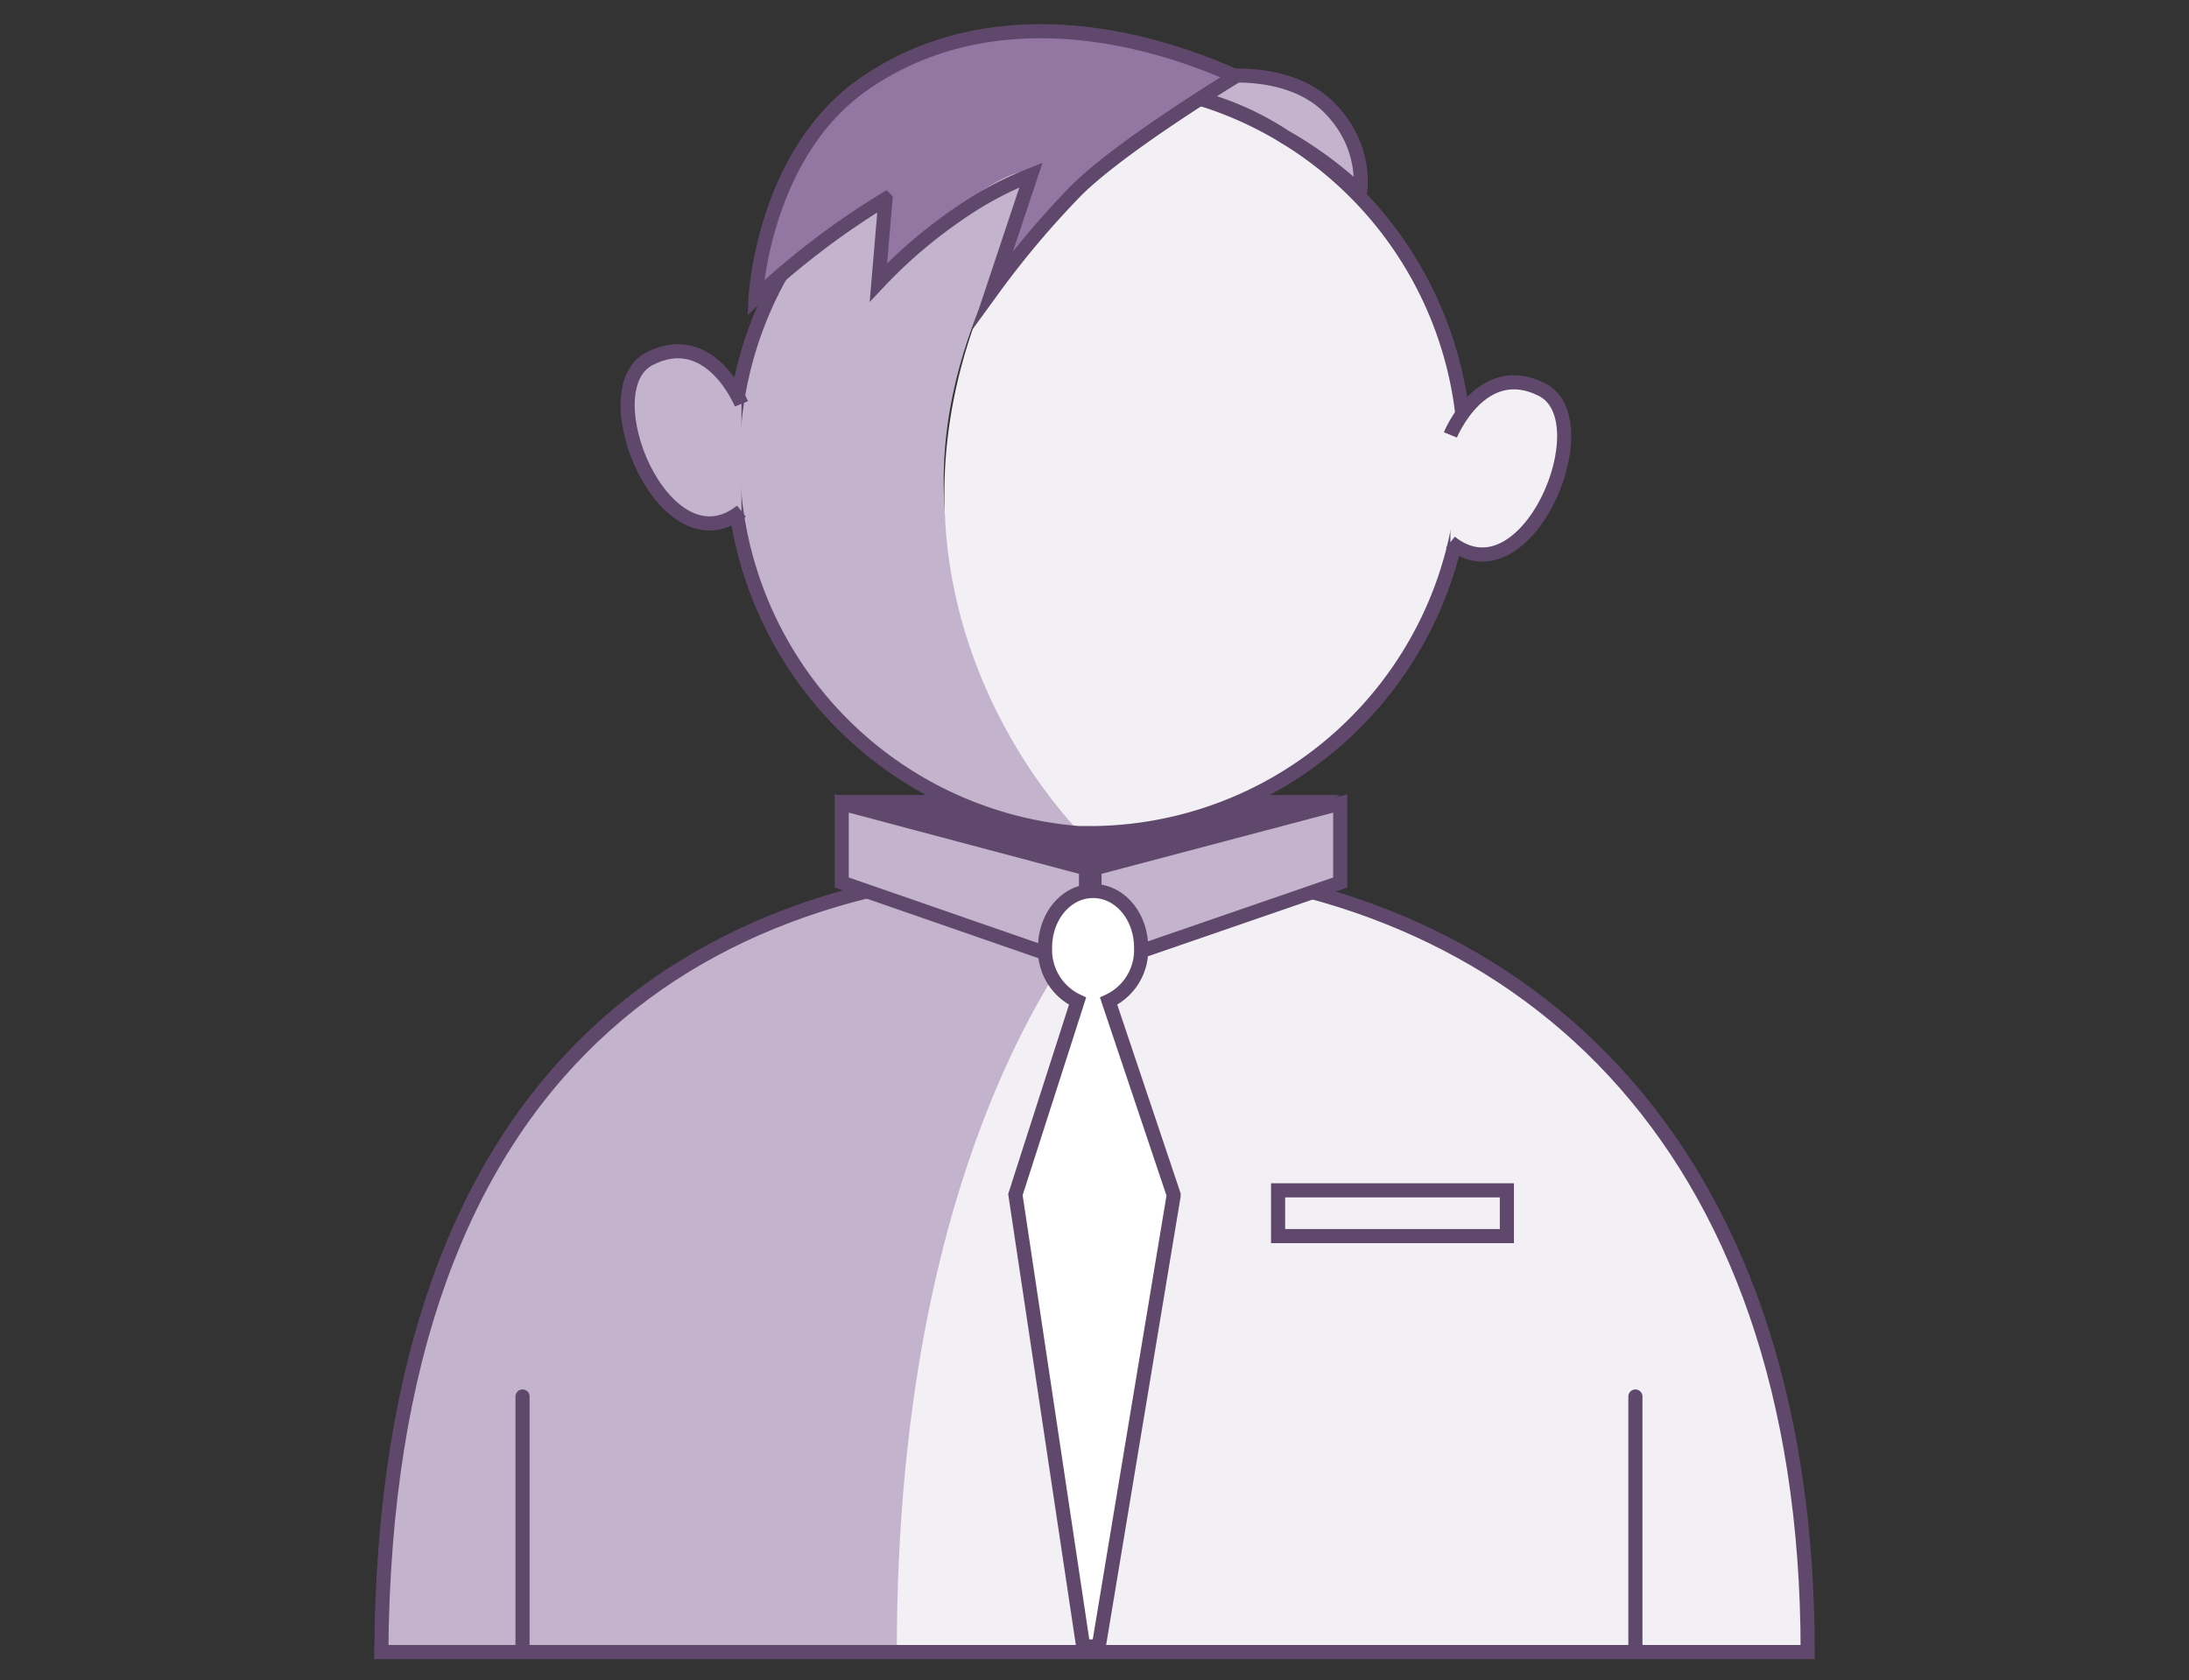 <svg id="Layer_1" data-name="Layer 1" xmlns="http://www.w3.org/2000/svg" viewBox="0 0 155 119"><rect x="0" y="0" width="155" height="119" fill="#333333" stroke="none"/><title>woorank help icons</title><polygon points="59 56.3 94.9 56.3 76.9 65.8 59 56.3" fill="#5f486b"/><path d="M80.8,61.3c-3.5,3.1-18.4,16.3-17.3,55.5H128C128,80.3,107.2,62.6,80.8,61.3Z" fill="#f3f0f5"/><path d="M80.8,61.3H77.7C49.8,61.2,27.3,75.1,27,117H63.5C63.5,79.9,77.3,64.4,80.8,61.3Z" fill="#c4b3cc"/><path d="M79.4,5.9H77.5A26.6,26.6,0,0,0,76.4,59C69.4,47.1,57.5,32,79.4,5.9Z" fill="#c4b3cc"/><path d="M79.4,5.9c-21.8,25-10,45.5-2.9,53.1h1.1A26.6,26.6,0,0,0,79.4,5.9Z" fill="#f3f0f5"/><path d="M80.8,61.3H77.7C49.8,61.2,27.3,75.1,27,117H128C128,80.3,107.2,62.6,80.8,61.3Z" fill="none" stroke="#5f486b" stroke-miterlimit="10"/><path d="M76.4,59h1.1A26.6,26.6,0,0,0,79.4,5.9H77.5A26.6,26.6,0,0,0,76.4,59Z" fill="none" stroke="#5f486b" stroke-miterlimit="10"/><polygon points="59.6 62.5 59.6 56.9 76.9 61.5 76.9 68.5 59.6 62.5" fill="#c4b3cc" stroke="#5f486b" stroke-miterlimit="10"/><polygon points="94.9 62.5 94.9 56.9 77.5 61.5 77.5 68.5 94.9 62.5" fill="#c4b3cc" stroke="#5f486b" stroke-miterlimit="10"/><path d="M83.1,84.6,78.5,70.9a4,4,0,0,0,2.3-3.8c0-2.2-1.5-4-3.4-4s-3.4,1.8-3.4,4a4,4,0,0,0,2.3,3.8L71.9,84.6l4.8,32h1.1l5.3-31.9h0Z" fill="#fff" stroke="#5f486b" stroke-miterlimit="10"/><path d="M52.5,28.6s-2.2-5.4-6.5-3.2,1.1,15.1,6.5,10.8" fill="#c4b3cc"/><path d="M52.5,28.6s-2.2-5.4-6.5-3.2,1.1,15.1,6.5,10.8" fill="none" stroke="#5f486b" stroke-miterlimit="10"/><path d="M102.7,30.8s2.2-5.4,6.5-3.2-1.1,15.1-6.5,10.8" fill="#f3f0f5"/><path d="M102.7,30.8s2.2-5.4,6.5-3.2-1.1,15.1-6.5,10.8" fill="none" stroke="#5f486b" stroke-miterlimit="10"/><path d="M86.5,5.4S91.9,4.3,94,7.6a11.9,11.9,0,0,1,2.2,6A27.9,27.9,0,0,0,91,9.7a20.7,20.7,0,0,0-5.6-2.6Z" fill="#c4b3cc"/><path d="M86.5,5.4s4.8-.6,7.6,2.2,2.2,6,2.2,6A27.9,27.9,0,0,0,91,9.7a20.7,20.7,0,0,0-5.6-2.6Z" fill="none" stroke="#5f486b" stroke-miterlimit="10"/><path d="M87,6s-7.6,4.3-10.8,7.6a63.9,63.9,0,0,0-5.9,7L73,12.4s-.3-1-3.6,1.2A54.3,54.3,0,0,0,62.2,20l.5-5.9a55.7,55.7,0,0,0-9.2,7S54,11,61.1,6,82.7,1.6,87,6Z" fill="#9476a3"/><path d="M87.5,5.4s-8.1,4.9-11.3,8.1a63.9,63.9,0,0,0-5.9,7L73,12.4a24.8,24.8,0,0,0-5.2,2.8A34.5,34.5,0,0,0,62.2,20l.5-5.9a55.7,55.7,0,0,0-9.2,7S54,11,61.1,6,77.8,1.1,87.5,5.4Z" fill="none" stroke="#5f486b" stroke-miterlimit="10"/><line x1="37" y1="98.9" x2="37" y2="117" fill="none" stroke="#5f486b" stroke-linecap="round" stroke-miterlimit="10"/><line x1="115.8" y1="98.9" x2="115.8" y2="117" fill="none" stroke="#5f486b" stroke-linecap="round" stroke-miterlimit="10"/><rect x="90.5" y="84.3" width="16.2" height="3.24" fill="none" stroke="#5f486b" stroke-linecap="round" stroke-miterlimit="10"/></svg>